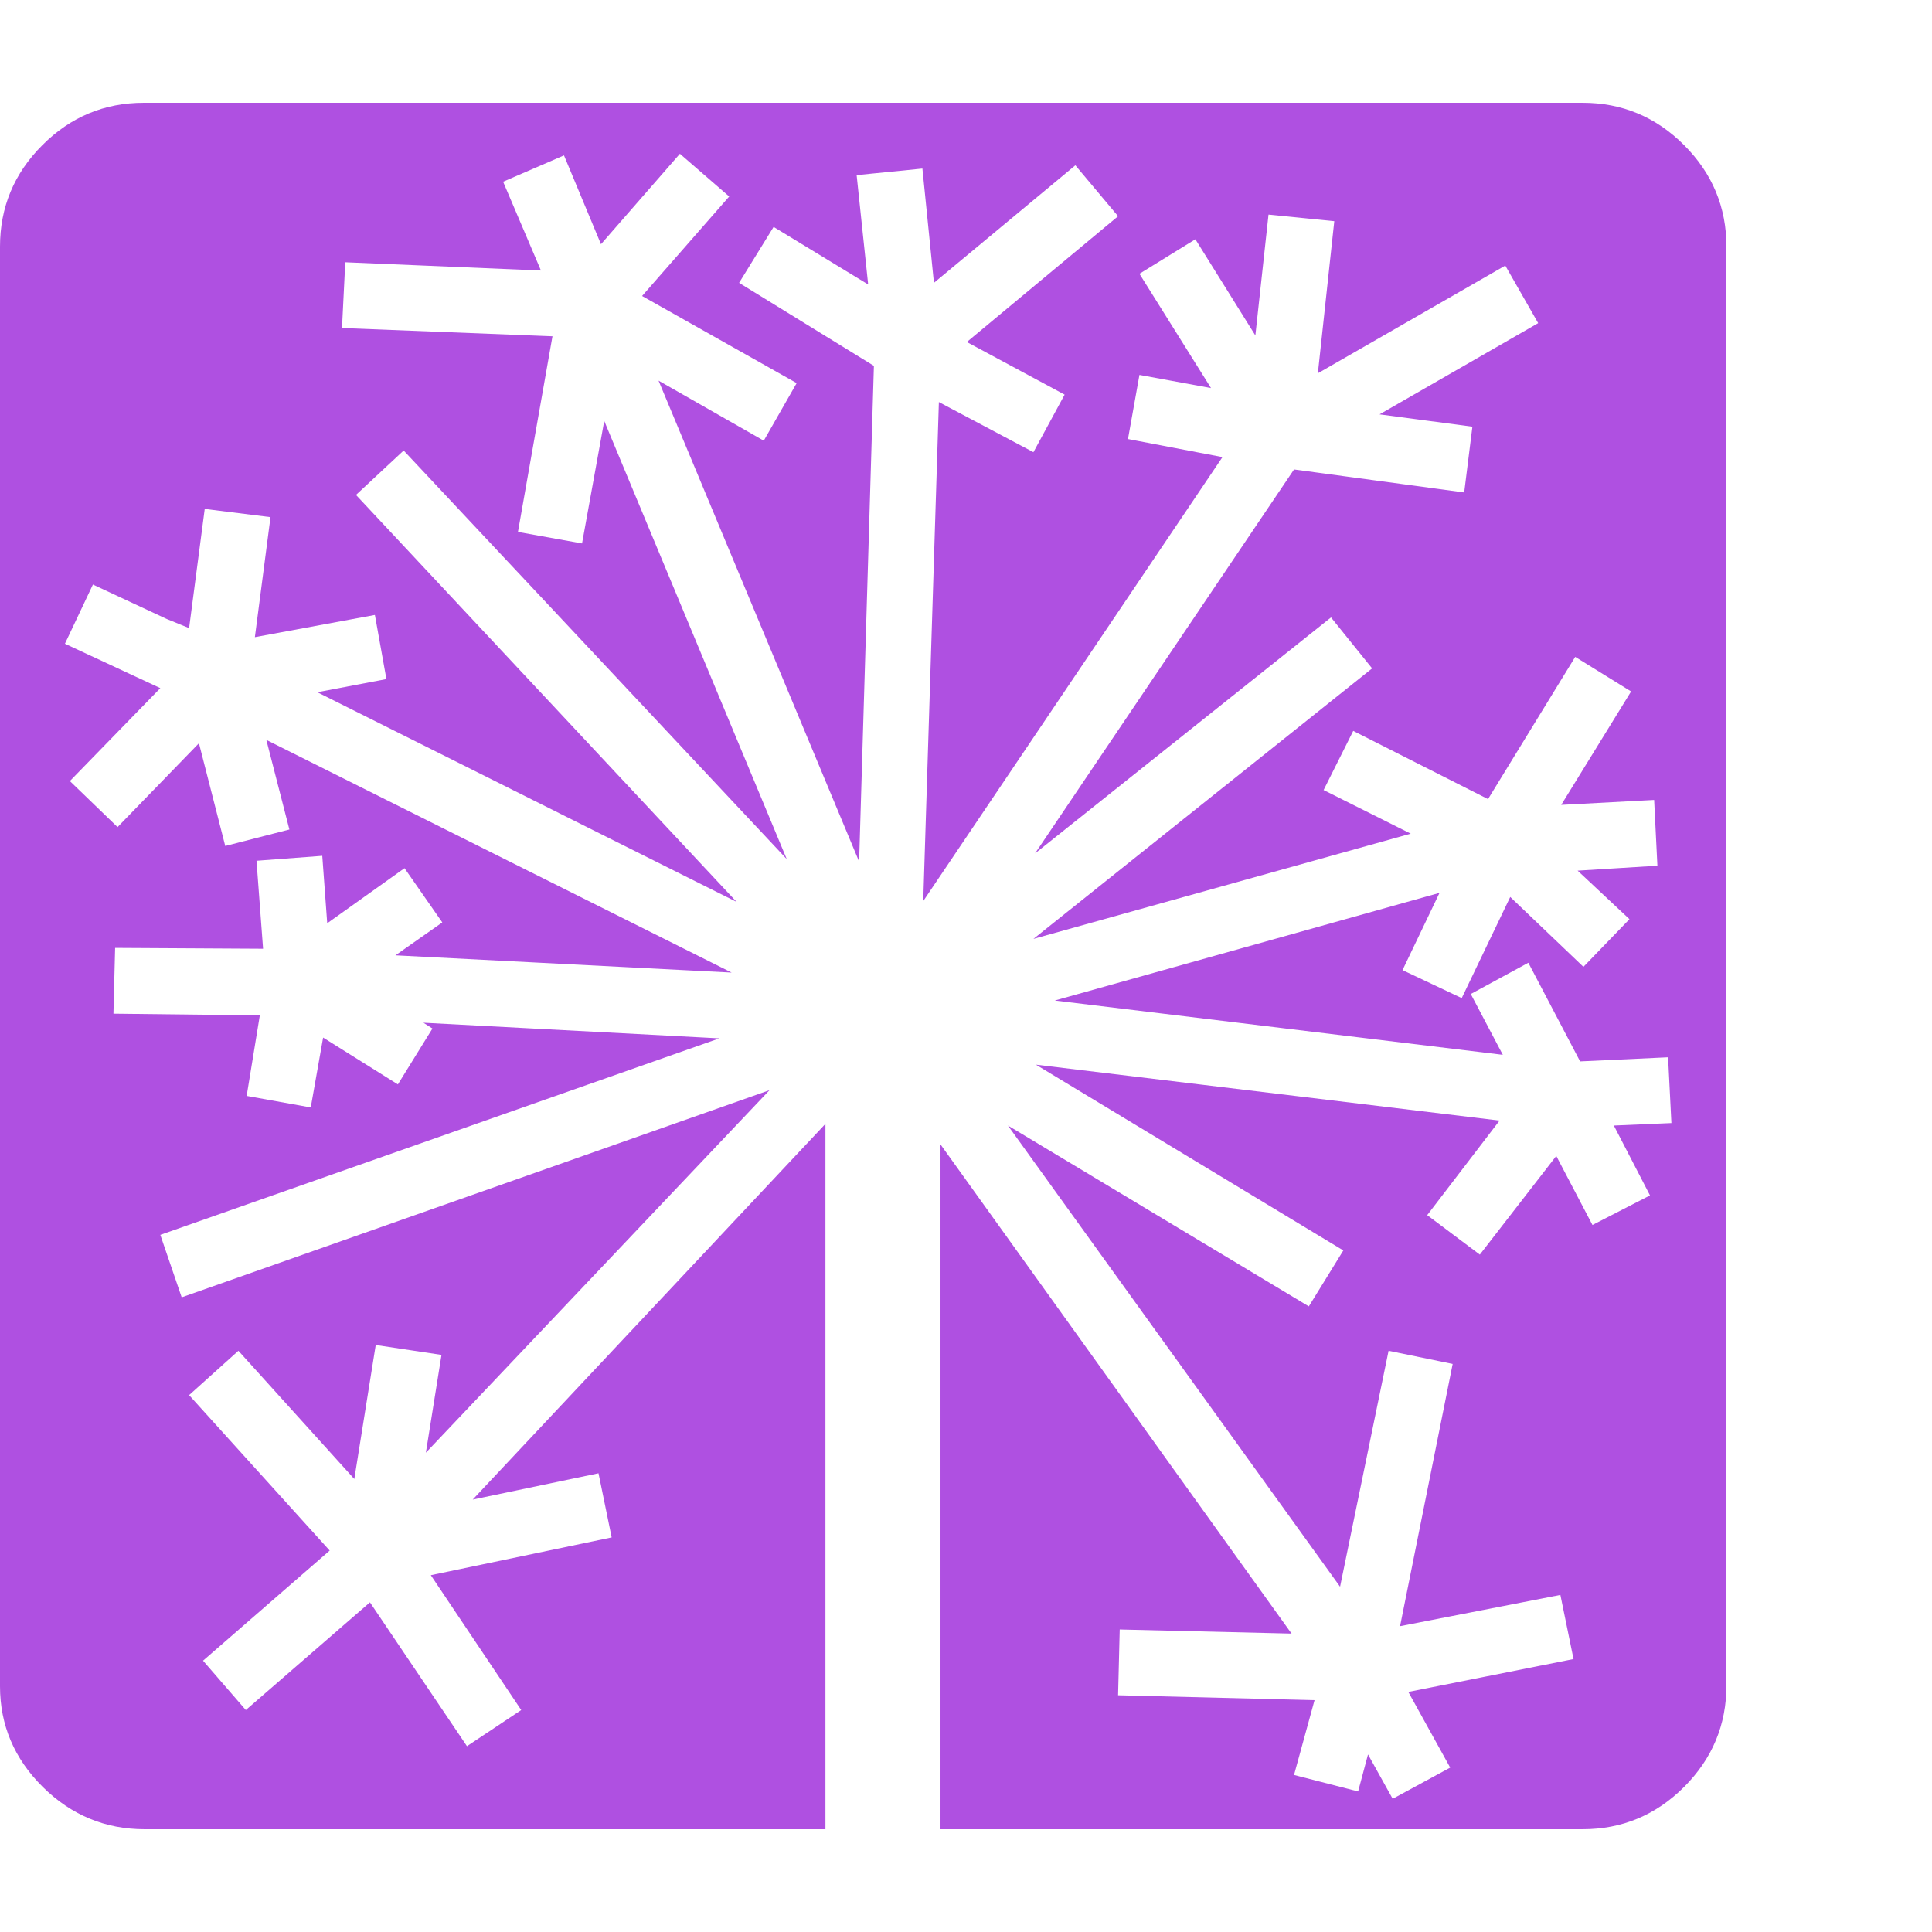 <svg version="1.1" xmlns="http://www.w3.org/2000/svg" style="fill:rgba(0,0,0,1.0)" width="256" height="256" viewBox="0 0 36.719 32.812"><path fill="rgb(175, 80, 225)" d="M2.75 32.812 C2 32.812 1.354 32.544 0.812 32.008 C0.271 31.471 0 30.833 0 30.094 L0 2.734 C0 1.984 0.268 1.341 0.805 0.805 C1.341 0.268 1.984 -0 2.734 -0 L30.078 -0 C30.828 -0 31.471 0.268 32.008 0.805 C32.544 1.341 32.812 1.984 32.812 2.734 L32.812 30.078 C32.812 30.828 32.544 31.471 32.008 32.008 C31.471 32.544 30.828 32.812 30.078 32.812 Z M15.688 32.812 L17.875 32.812 L17.875 19.797 L24.547 29.094 L21.281 29.016 L21.25 30.266 L24.984 30.359 L24.594 31.781 L25.812 32.094 L26 31.391 L26.469 32.234 L27.562 31.641 L26.766 30.203 L29.906 29.578 L29.656 28.359 L26.609 28.953 L27.609 23.969 L26.391 23.719 L25.469 28.203 L19.156 19.438 L24.875 22.875 L25.531 21.812 L19.688 18.281 L28.5 19.344 L27.125 21.141 L28.125 21.891 L29.578 20.016 L30.266 21.328 L31.359 20.766 L30.672 19.438 L31.766 19.391 L31.703 18.141 L30.031 18.219 L29.047 16.344 L27.953 16.938 L28.562 18.094 L20.047 17.062 L27.359 15.016 L26.656 16.484 L27.781 17.016 L28.703 15.094 L30.094 16.422 L30.969 15.516 L29.984 14.594 L31.5 14.5 L31.438 13.25 L29.672 13.344 L31 11.188 L29.938 10.531 L28.281 13.234 L25.719 11.938 L25.156 13.062 L26.812 13.891 L19.641 15.891 L26.078 10.75 L25.297 9.781 L19.672 14.266 L24.594 6.969 L27.828 7.406 L27.984 6.156 L26.219 5.922 L29.234 4.188 L28.609 3.094 L25.047 5.141 L25.359 2.25 L24.109 2.125 L23.859 4.422 L22.719 2.594 L21.656 3.25 L23.016 5.422 L21.656 5.172 L21.438 6.391 L23.234 6.734 L17.547 15.172 L17.844 5.688 L19.641 6.641 L20.234 5.547 L18.375 4.547 L21.25 2.156 L20.438 1.188 L17.75 3.422 L17.531 1.25 L16.281 1.375 L16.5 3.453 L14.703 2.359 L14.047 3.422 L16.609 5 L16.328 14.422 L12.516 5.281 L14.516 6.422 L15.141 5.328 L12.203 3.672 L13.859 1.781 L12.922 0.969 L11.422 2.688 L10.719 1 L9.562 1.5 L10.281 3.188 L6.562 3.031 L6.5 4.281 L10.5 4.438 L9.844 8.156 L11.062 8.375 L11.484 6.047 L14.953 14.375 L7.672 6.609 L6.766 7.453 L14 15.188 L6.031 11.203 L7.344 10.953 L7.125 9.734 L4.844 10.156 L5.141 7.875 L3.891 7.719 L3.594 9.984 L3.172 9.812 L1.766 9.156 L1.234 10.281 L3.047 11.125 L1.328 12.891 L2.234 13.766 L3.781 12.172 L4.281 14.125 L5.5 13.812 L5.062 12.109 L13.906 16.531 L7.516 16.203 L8.406 15.578 L7.688 14.547 L6.219 15.594 L6.125 14.312 L4.875 14.406 L5 16.078 L2.188 16.062 L2.156 17.312 L4.938 17.344 L4.688 18.875 L5.906 19.094 L6.141 17.766 L7.562 18.656 L8.219 17.594 L8.047 17.484 L13.672 17.781 L3.047 21.516 L3.453 22.703 L14.625 18.766 L8.094 25.656 L8.391 23.797 L7.141 23.609 L6.734 26.156 L4.531 23.719 L3.594 24.562 L6.266 27.516 L3.859 29.609 L4.672 30.547 L7.031 28.5 L8.875 31.234 L9.906 30.547 L8.188 27.984 L11.625 27.266 L11.375 26.047 L8.984 26.547 L15.688 19.406 Z M36.719 27.344" /></svg>